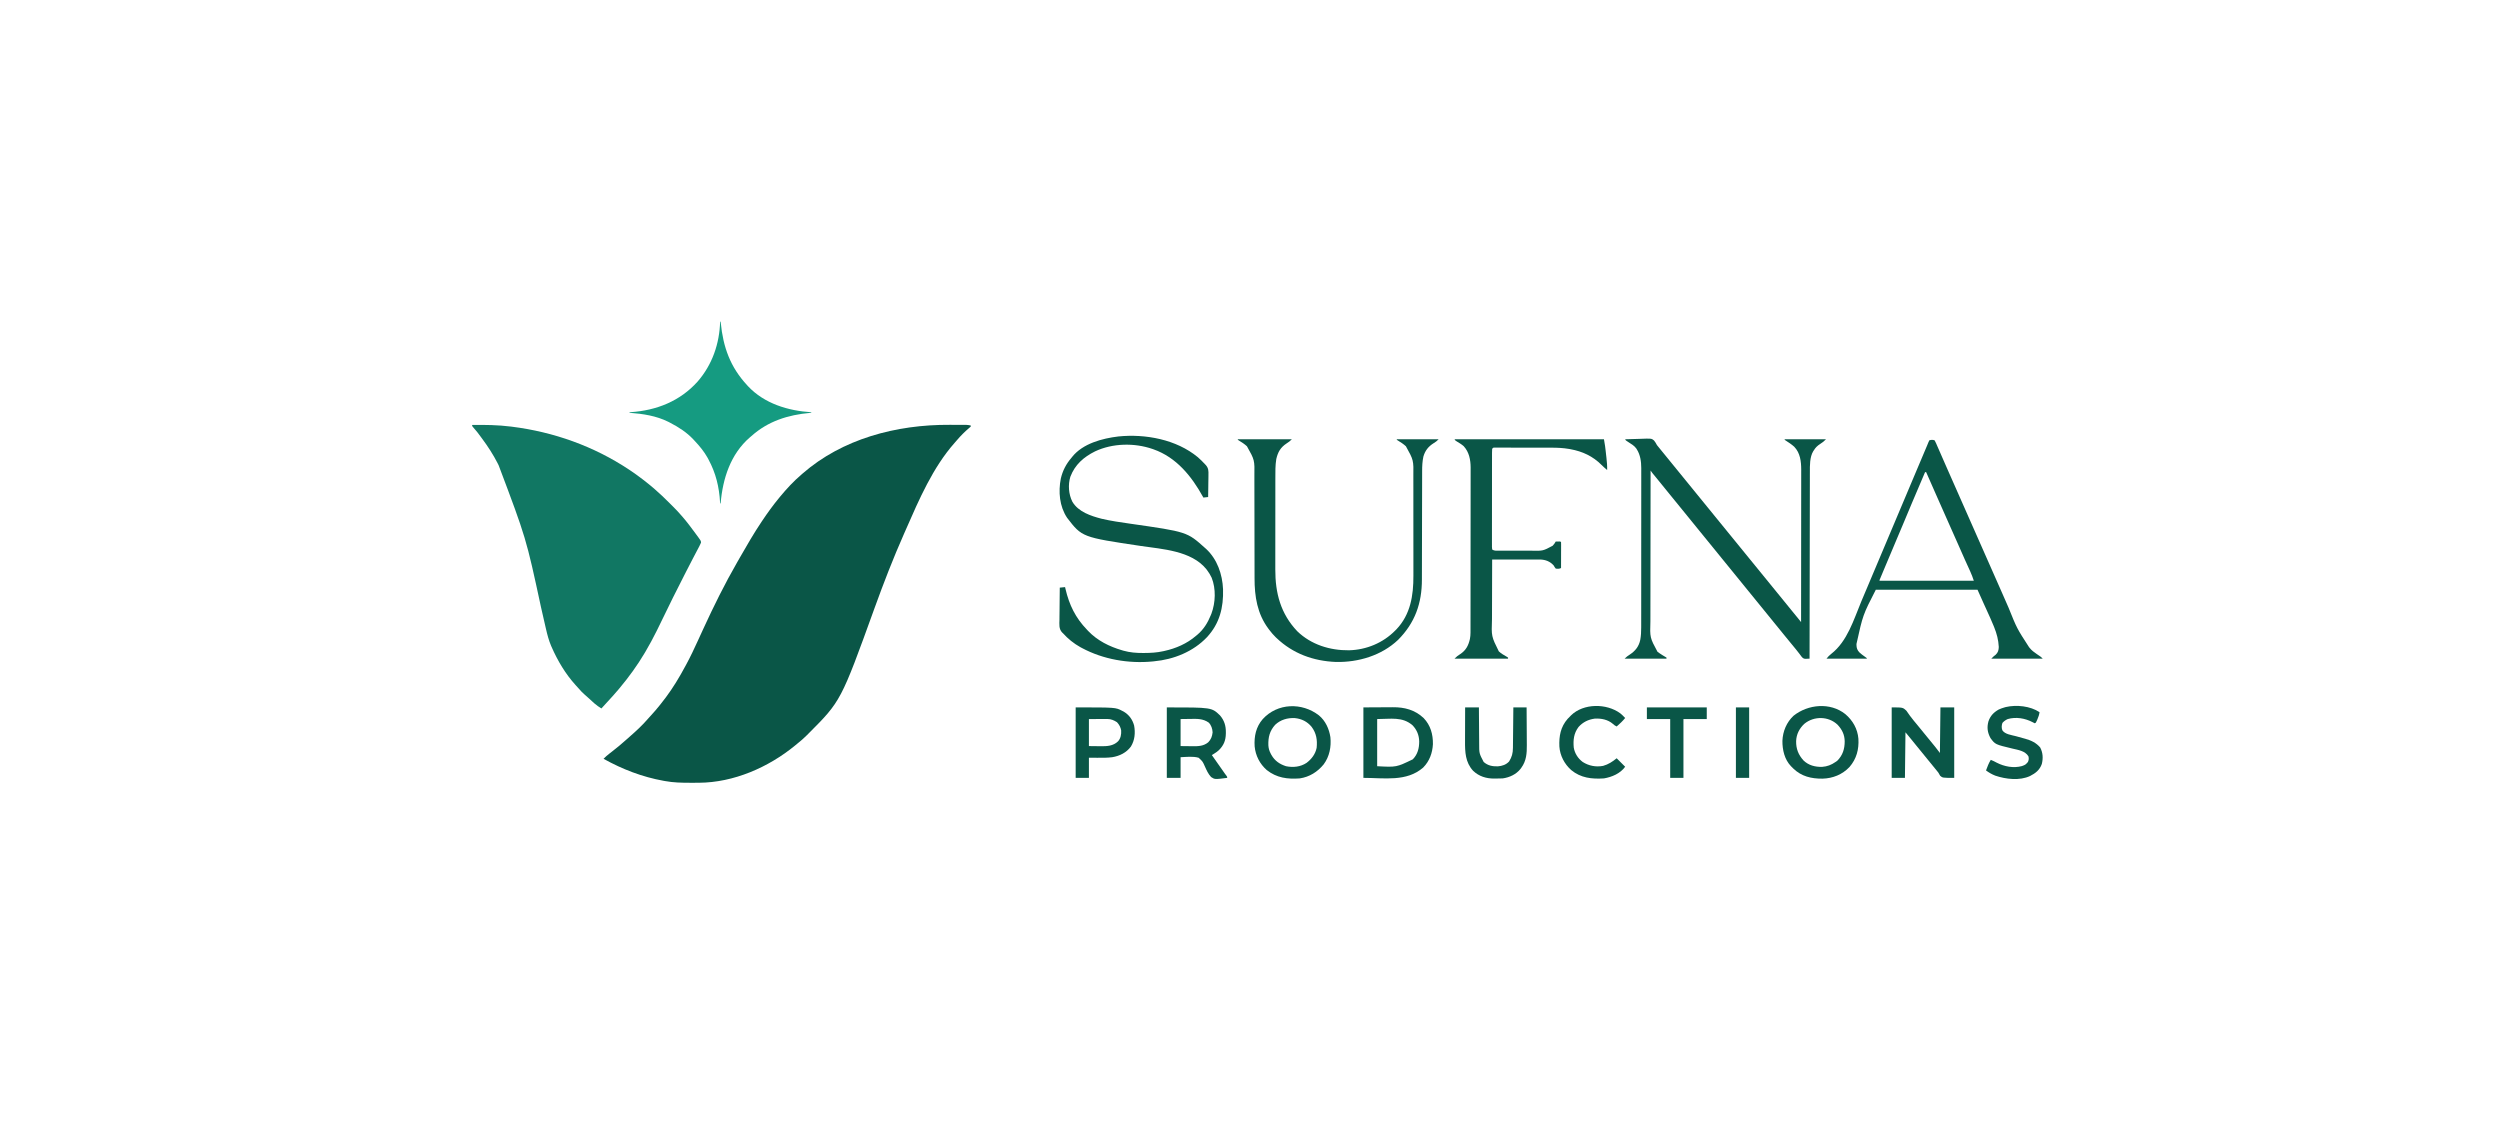 <?xml version="1.0" encoding="UTF-8"?>
<svg version="1.1" xmlns="http://www.w3.org/2000/svg" width="4718" height="2139">
<path d="M0 0 C3.068 0.019 6.136 0.023 9.204 0.027 C12.903 0.032 16.601 0.046 20.3 0.061 C21.335 0.064 21.335 0.064 22.39 0.067 C24.332 0.074 26.275 0.088 28.217 0.103 C29.315 0.11 30.412 0.117 31.543 0.124 C34.303 0.255 36.816 0.639 39.503 1.264 C39.503 1.924 39.503 2.584 39.503 3.264 C38.21 4.534 38.21 4.534 36.316 6.077 C28.101 13.064 20.321 20.841 13.355 29.077 C11.872 30.829 10.366 32.55 8.839 34.264 C-31.87 80.318 -58.066 140.885 -82.491 196.688 C-83.791 199.657 -85.096 202.623 -86.409 205.587 C-106.85 251.749 -125.073 298.863 -142.227 346.335 C-205.503 521.413 -205.503 521.413 -266.872 582.827 C-268.175 584.148 -268.175 584.148 -269.505 585.497 C-275.52 591.525 -281.833 596.968 -288.497 602.264 C-289.728 603.277 -290.958 604.292 -292.184 605.311 C-342.328 646.436 -408.025 675.168 -473.532 675.467 C-474.56 675.474 -475.589 675.481 -476.648 675.489 C-479.952 675.506 -483.256 675.513 -486.559 675.514 C-487.686 675.515 -488.812 675.516 -489.973 675.516 C-506.019 675.501 -521.68 675.224 -537.497 672.264 C-538.459 672.093 -539.422 671.921 -540.414 671.744 C-580.562 664.463 -617.931 650.061 -653.497 630.264 C-649.958 626.588 -646.235 623.371 -642.184 620.264 C-640.942 619.299 -639.702 618.333 -638.462 617.366 C-637.816 616.862 -637.17 616.358 -636.504 615.839 C-627.656 608.896 -618.924 601.826 -610.633 594.221 C-608.72 592.469 -606.777 590.767 -604.809 589.077 C-592.414 578.263 -580.046 566.935 -569.364 554.413 C-567.469 552.232 -565.518 550.111 -563.552 547.994 C-557.942 541.945 -552.629 535.728 -547.497 529.264 C-547.004 528.654 -546.511 528.045 -546.003 527.416 C-532.02 510.108 -519.507 491.603 -508.497 472.264 C-508.114 471.593 -507.731 470.922 -507.337 470.231 C-504.331 464.94 -501.398 459.612 -498.497 454.264 C-498.066 453.473 -497.636 452.683 -497.193 451.868 C-489.305 437.304 -482.307 422.362 -475.428 407.302 C-472.355 400.578 -469.269 393.859 -466.184 387.139 C-465.648 385.97 -465.648 385.97 -465.1 384.777 C-445.522 342.141 -424.917 300.446 -401.505 259.757 C-399.589 256.427 -397.681 253.092 -395.774 249.756 C-382.904 227.292 -369.934 204.769 -355.497 183.264 C-354.994 182.512 -354.491 181.759 -353.972 180.984 C-344.111 166.273 -333.767 151.935 -322.497 138.264 C-321.691 137.285 -320.885 136.305 -320.055 135.296 C-307.936 120.7 -294.954 106.57 -280.497 94.264 C-279.587 93.465 -278.677 92.666 -277.739 91.842 C-203.235 26.891 -101.771 -0.678 0 0 Z " fill="#0A5647" transform="translate(1792.497,801.736)"/>
<path d="M0 0 C24.517 -0.371 48.651 -0.044 73 3 C73.996 3.124 73.996 3.124 75.011 3.25 C154.056 13.193 229.646 40.073 296.125 84.25 C296.962 84.805 296.962 84.805 297.816 85.372 C305.755 90.656 313.428 96.204 321 102 C321.669 102.51 322.338 103.021 323.027 103.546 C329.504 108.519 335.851 113.637 342.062 118.938 C342.819 119.581 342.819 119.581 343.591 120.238 C354.04 129.244 363.972 138.805 373.705 148.574 C375.392 150.267 377.084 151.954 378.777 153.641 C384.398 159.258 389.871 164.923 395 171 C395.846 171.964 396.691 172.928 397.562 173.922 C405.879 183.571 413.456 193.742 421 204 C421.537 204.726 422.074 205.452 422.627 206.2 C424.051 208.128 425.465 210.062 426.875 212 C427.286 212.557 427.696 213.114 428.119 213.687 C431.71 218.684 431.71 218.684 432 222 C431.067 224.334 430.087 226.407 428.898 228.605 C428.555 229.264 428.212 229.922 427.858 230.601 C427.106 232.04 426.349 233.476 425.586 234.91 C424.35 237.234 423.129 239.566 421.911 241.9 C420.169 245.235 418.422 248.568 416.672 251.898 C412.351 260.133 408.113 268.41 403.875 276.688 C403.233 277.941 403.233 277.941 402.577 279.22 C395.099 293.816 387.716 308.46 380.375 323.125 C379.638 324.596 379.638 324.596 378.886 326.096 C373.131 337.581 367.484 349.111 361.96 360.71 C357.765 369.515 353.484 378.275 349.125 387 C348.744 387.764 348.362 388.528 347.969 389.315 C341.392 402.458 334.499 415.354 327 428 C326.288 429.208 326.288 429.208 325.561 430.44 C311.644 453.941 295.528 476.067 278 497 C277.492 497.607 276.985 498.214 276.461 498.839 C269.68 506.912 262.647 514.719 255.458 522.429 C253.036 525.039 250.642 527.675 248.25 530.312 C247.43 531.216 246.61 532.12 245.766 533.051 C245.183 533.694 244.6 534.337 244 535 C234.61 529.625 226.745 521.965 218.855 514.633 C216.337 512.311 213.777 510.055 211.188 507.812 C207.791 504.806 204.792 501.643 201.867 498.18 C199.707 495.658 197.449 493.243 195.188 490.812 C176.064 469.756 161.397 444.967 150 419 C149.688 418.292 149.376 417.583 149.055 416.854 C144.556 406.357 141.804 395.5 139.25 384.398 C138.9 382.891 138.549 381.384 138.198 379.876 C135.397 367.825 132.663 355.759 129.938 343.691 C101.974 213.831 101.974 213.831 50 76 C49.31 74.65 48.623 73.298 47.938 71.945 C39.672 55.762 29.804 40.593 19 26 C18.51 25.333 18.019 24.666 17.514 23.979 C9.725 13.346 9.725 13.346 1.109 3.383 C0 2 0 2 0 0 Z " fill="#117763" transform="translate(891,802)"/>
<path d="M0 0 C7.097 -0.28 14.193 -0.472 21.295 -0.604 C23.708 -0.659 26.12 -0.734 28.531 -0.83 C49.682 -1.646 49.682 -1.646 54.409 2.216 C56.713 5.032 58.349 7.767 60 11 C61.097 12.426 62.231 13.825 63.406 15.188 C64.438 16.458 65.469 17.729 66.5 19 C70.159 23.507 73.821 28.01 77.5 32.5 C81.75 37.687 85.977 42.892 90.203 48.098 C93.295 51.904 96.392 55.706 99.5 59.5 C103.75 64.687 107.977 69.892 112.203 75.098 C115.295 78.904 118.392 82.706 121.5 86.5 C127.928 94.347 134.314 102.228 140.707 110.103 C146.667 117.443 152.633 124.779 158.625 132.094 C162.161 136.42 165.681 140.76 169.203 145.098 C172.295 148.904 175.392 152.706 178.5 156.5 C182.75 161.687 186.977 166.892 191.203 172.098 C194.295 175.904 197.392 179.706 200.5 183.5 C204.75 188.687 208.977 193.892 213.203 199.098 C216.295 202.904 219.392 206.706 222.5 210.5 C226.75 215.687 230.977 220.892 235.203 226.098 C238.295 229.904 241.392 233.706 244.5 237.5 C248.75 242.687 252.977 247.892 257.203 253.098 C260.295 256.904 263.392 260.706 266.5 264.5 C270.75 269.687 274.977 274.892 279.203 280.098 C282.295 283.904 285.392 287.706 288.5 291.5 C294.928 299.347 301.314 307.228 307.707 315.103 C309.388 317.173 311.069 319.243 312.75 321.312 C313.29 321.977 313.829 322.642 314.385 323.326 C318.278 328.116 322.183 332.896 326.098 337.668 C328.081 340.099 330.041 342.549 332 345 C332.046 307.402 332.081 269.805 332.102 232.207 C332.105 227.764 332.107 223.32 332.11 218.877 C332.11 217.992 332.111 217.108 332.111 216.197 C332.12 201.892 332.136 187.588 332.154 173.284 C332.173 158.596 332.184 143.908 332.188 129.22 C332.191 120.164 332.2 111.108 332.216 102.051 C332.226 95.833 332.23 89.615 332.227 83.397 C332.226 79.814 332.228 76.232 332.238 72.649 C332.25 68.752 332.246 64.856 332.241 60.959 C332.246 59.844 332.252 58.729 332.258 57.581 C332.199 41.665 330.45 25.902 319 14 C313.948 9.503 308.341 5.801 302.652 2.164 C301.834 1.588 301.834 1.588 301 1 C301 0.67 301 0.34 301 0 C326.74 0 352.48 0 379 0 C375.175 3.825 372.508 6.095 368.062 8.812 C362.75 12.287 359.232 15.564 356 21 C355.437 21.833 355.437 21.833 354.863 22.684 C348.241 33.738 348.555 49.619 348.601 62.015 C348.596 63.548 348.589 65.08 348.581 66.613 C348.563 70.77 348.564 74.927 348.567 79.085 C348.568 83.588 348.551 88.092 348.537 92.595 C348.514 100.38 348.502 108.165 348.498 115.95 C348.491 127.205 348.468 138.46 348.441 149.715 C348.398 167.98 348.368 186.244 348.346 204.509 C348.325 222.242 348.298 239.975 348.262 257.707 C348.26 258.802 348.258 259.897 348.256 261.025 C348.245 266.517 348.234 272.01 348.222 277.502 C348.129 323.002 348.058 368.501 348 414 C346.251 414.098 344.501 414.168 342.75 414.227 C341.775 414.269 340.801 414.311 339.797 414.354 C336.367 413.92 335.281 412.907 333 410.375 C331.638 408.605 330.308 406.811 329 405 C327.706 403.331 326.396 401.675 325.085 400.019 C324.147 398.832 323.213 397.64 322.284 396.446 C318.615 391.731 314.799 387.161 310.919 382.619 C307.51 378.621 304.206 374.553 300.941 370.438 C298.174 366.963 295.352 363.533 292.535 360.098 C289.597 356.511 286.673 352.912 283.75 349.312 C283.199 348.634 282.647 347.955 282.079 347.255 C280.949 345.864 279.819 344.472 278.689 343.081 C275.96 339.72 273.23 336.36 270.5 333 C267.202 328.942 263.905 324.884 260.609 320.824 C255.915 315.043 251.219 309.262 246.5 303.5 C241.21 297.043 235.951 290.561 230.689 284.081 C227.96 280.72 225.23 277.36 222.5 274 C219.202 269.942 215.905 265.884 212.609 261.824 C207.915 256.043 203.219 250.262 198.5 244.5 C193.21 238.043 187.951 231.561 182.689 225.081 C179.96 221.72 177.23 218.36 174.5 215 C171.202 210.942 167.905 206.884 164.609 202.824 C159.915 197.043 155.219 191.262 150.5 185.5 C145.21 179.043 139.951 172.561 134.689 166.081 C131.96 162.72 129.23 159.36 126.5 156 C123.202 151.942 119.905 147.884 116.609 143.824 C111.915 138.043 107.219 132.262 102.5 126.5 C97.21 120.043 91.951 113.561 86.689 107.081 C83.96 103.72 81.23 100.36 78.5 97 C75.202 92.942 71.905 88.884 68.609 84.824 C67.49 83.445 66.37 82.066 65.25 80.688 C64.711 80.024 64.173 79.361 63.618 78.677 C61.171 75.664 58.72 72.654 56.254 69.656 C55.448 68.677 54.643 67.697 53.812 66.688 C53.118 65.846 52.423 65.004 51.707 64.137 C50 62 50 62 48 59 C47.931 98.22 47.878 137.44 47.847 176.659 C47.843 181.295 47.839 185.931 47.835 190.567 C47.834 191.952 47.834 191.952 47.833 193.364 C47.82 208.284 47.796 223.205 47.769 238.125 C47.74 253.448 47.724 268.771 47.718 284.094 C47.714 293.541 47.701 302.987 47.676 312.433 C47.66 318.921 47.656 325.409 47.659 331.897 C47.661 335.633 47.659 339.37 47.642 343.106 C46.675 374.354 46.675 374.354 61 401 C63.461 402.939 66.045 404.633 68.688 406.312 C69.364 406.754 70.04 407.196 70.736 407.65 C74.288 409.963 74.288 409.963 78 412 C78 412.66 78 413.32 78 414 C51.93 414 25.86 414 -1 414 C2.299 410.701 4.867 408.712 8.75 406.312 C19.263 399.36 25.871 391.038 28.527 378.516 C29.933 370.729 30.285 363.221 30.261 355.32 C30.264 353.979 30.268 352.639 30.272 351.299 C30.282 347.649 30.28 344 30.276 340.351 C30.274 336.402 30.283 332.453 30.29 328.504 C30.303 320.78 30.305 313.056 30.302 305.332 C30.301 299.05 30.302 292.768 30.307 286.486 C30.307 285.59 30.308 284.694 30.308 283.771 C30.31 281.95 30.311 280.13 30.312 278.309 C30.323 261.256 30.321 244.204 30.315 227.151 C30.309 211.574 30.321 195.998 30.34 180.421 C30.359 164.4 30.367 148.38 30.364 132.359 C30.362 123.375 30.364 114.392 30.378 105.408 C30.39 97.76 30.392 90.111 30.38 82.463 C30.374 78.567 30.372 74.67 30.385 70.774 C30.395 67.196 30.392 63.619 30.378 60.042 C30.374 58.157 30.385 56.272 30.397 54.387 C30.32 42.048 28.726 29.606 22 19 C21.627 18.402 21.255 17.804 20.871 17.188 C17.036 11.994 11.495 8.785 6.118 5.375 C1.091 2.183 1.091 2.183 0 0 Z " fill="#0A5647" transform="translate(3067,829)"/>
<path d="M0 0 C4.703 4.169 9.214 8.512 13.441 13.164 C13.953 13.689 14.464 14.214 14.991 14.755 C20.241 20.753 20.237 26.028 20.027 33.758 C20.019 34.945 20.01 36.132 20.002 37.356 C19.968 41.126 19.893 44.894 19.816 48.664 C19.786 51.229 19.759 53.794 19.734 56.359 C19.668 62.628 19.568 68.896 19.441 75.164 C16.471 75.494 13.501 75.824 10.441 76.164 C9.99 75.343 9.99 75.343 9.53 74.506 C-11.893 35.737 -40.544 0.346 -83.559 -14.836 C-84.24 -15.077 -84.921 -15.318 -85.624 -15.566 C-119.969 -27.364 -160.969 -26.567 -194.038 -10.966 C-215.389 -0.35 -231.968 14.153 -240.59 36.883 C-245.185 52.029 -243.914 69.917 -236.809 83.977 C-225.483 103.192 -201.981 110.863 -181.559 116.164 C-163.907 120.306 -145.966 122.853 -128.035 125.415 C-20.365 140.824 -20.365 140.824 13.441 171.164 C14.197 171.825 14.952 172.487 15.73 173.168 C36.629 192.627 46.402 221.098 47.562 249.084 C48.625 283.772 41.109 313.851 17.184 339.734 C-8.741 366.98 -45.442 381.758 -82.559 385.164 C-83.568 385.274 -84.577 385.383 -85.617 385.496 C-130.776 389.811 -178.5 381.604 -218.559 360.164 C-219.619 359.598 -220.68 359.032 -221.773 358.449 C-234.149 351.538 -245.116 342.727 -254.559 332.164 C-255.067 331.702 -255.575 331.24 -256.098 330.764 C-262.583 323.952 -261.311 315.078 -261.145 306.32 C-261.133 304.583 -261.125 302.846 -261.119 301.108 C-261.096 296.557 -261.037 292.007 -260.971 287.457 C-260.909 282.805 -260.882 278.152 -260.852 273.5 C-260.787 264.388 -260.685 255.276 -260.559 246.164 C-257.259 245.834 -253.959 245.504 -250.559 245.164 C-250.279 246.387 -249.999 247.611 -249.711 248.871 C-242.703 278.672 -230.866 303.087 -209.559 325.164 C-208.77 326.016 -207.981 326.868 -207.168 327.746 C-189.684 346.127 -166.957 357.393 -142.871 364.414 C-141.607 364.784 -141.607 364.784 -140.318 365.161 C-128.07 368.592 -116.214 369.538 -103.559 369.477 C-102.399 369.474 -102.399 369.474 -101.217 369.471 C-89.109 369.423 -77.411 368.818 -65.559 366.164 C-64.782 365.998 -64.006 365.831 -63.207 365.66 C-41.428 360.878 -20.501 351.831 -3.559 337.164 C-2.75 336.512 -1.942 335.86 -1.109 335.188 C10.809 325.197 18.68 312.45 24.441 298.164 C24.84 297.193 25.238 296.223 25.648 295.223 C33.406 274.333 34.384 248.416 26.129 227.539 C23.718 222.381 20.898 217.685 17.441 213.164 C16.616 212.074 16.616 212.074 15.773 210.961 C-12.544 176.424 -66.839 173.56 -107.568 167.511 C-218.56 150.981 -218.56 150.981 -246.754 114.309 C-261.146 92.72 -263.509 65.172 -258.559 40.164 C-255.043 25.281 -248.554 12.787 -238.559 1.164 C-238.067 0.54 -237.576 -0.084 -237.07 -0.727 C-217 -25.828 -180.368 -35.498 -149.918 -39.153 C-98.695 -44.332 -40.483 -33.48 0 0 Z " fill="#0A5647" transform="translate(2260.559,862.836)"/>
<path d="M0 0 C1.248 2.125 1.248 2.125 2.504 5 C2.988 6.093 3.472 7.186 3.97 8.313 C4.501 9.542 5.032 10.771 5.562 12 C6.129 13.291 6.697 14.582 7.266 15.873 C8.514 18.708 9.754 21.546 10.99 24.386 C13.081 29.191 15.188 33.988 17.297 38.785 C19.578 43.975 21.858 49.165 24.133 54.357 C29.054 65.587 34.01 76.801 39 88 C44.625 100.628 50.202 113.276 55.75 125.938 C62.121 140.479 68.543 154.997 75 169.5 C81.837 184.856 88.628 200.231 95.374 215.628 C100.548 227.434 105.755 239.225 111 251 C116.246 262.776 121.454 274.569 126.628 286.377 C128.891 291.541 131.159 296.702 133.427 301.864 C135.472 306.518 137.514 311.173 139.552 315.83 C155.286 354.917 155.286 354.917 178 390 C178.636 390.814 178.636 390.814 179.285 391.644 C183.172 396.478 187.554 399.813 192.688 403.25 C194.193 404.273 195.697 405.299 197.199 406.328 C197.858 406.771 198.516 407.213 199.194 407.669 C201 409 201 409 204 412 C171.99 412 139.98 412 107 412 C112 407 112 407 115.125 404.75 C119.712 400.363 120.903 396.199 121.094 389.902 C120.499 376.959 117.302 364.717 112.441 352.766 C111.921 351.476 111.921 351.476 111.389 350.159 C107.359 340.278 102.942 330.576 98.5 320.875 C97.28 318.199 96.061 315.523 94.842 312.846 C94.096 311.207 93.348 309.568 92.598 307.93 C88.663 299.316 84.847 290.656 81 282 C17.64 282 -45.72 282 -111 282 C-135.356 329.506 -135.356 329.506 -147.438 384.125 C-147.445 384.813 -147.452 385.502 -147.459 386.211 C-147.387 391.976 -145.914 395.949 -141.984 400.16 C-141.247 400.788 -140.51 401.416 -139.75 402.062 C-138.962 402.735 -138.175 403.408 -137.363 404.102 C-134.329 406.539 -131.184 408.764 -128 411 C-128 411.33 -128 411.66 -128 412 C-153.08 412 -178.16 412 -204 412 C-200.974 408.218 -198.821 405.855 -195.125 403 C-164.684 379.334 -152.831 338.83 -138.495 304.371 C-134.547 294.892 -130.528 285.445 -126.5 276 C-120.613 262.189 -114.786 248.354 -109 234.5 C-102.869 219.821 -96.684 205.166 -90.448 190.531 C-84.914 177.542 -79.441 164.528 -74 151.5 C-67.869 136.821 -61.684 122.166 -55.448 107.531 C-49.914 94.542 -44.441 81.528 -39 68.5 C-30.685 48.591 -22.363 28.68 -13.791 8.879 C-13.25 7.593 -12.736 6.295 -12.247 4.989 C-11.508 3.067 -11.508 3.067 -10 0 C-6.067 -1.124 -3.882 -1.294 0 0 Z M-18 60 C-26.57 79.9 -35.134 99.8 -43.438 119.812 C-48.996 133.207 -54.604 146.579 -60.25 159.938 C-60.648 160.878 -61.045 161.819 -61.455 162.788 C-64.711 170.495 -67.97 178.2 -71.229 185.906 C-84.003 216.108 -84.003 216.108 -96.685 246.349 C-97.349 247.939 -98.013 249.528 -98.678 251.117 C-99.583 253.28 -100.485 255.445 -101.387 257.609 C-101.894 258.826 -102.402 260.042 -102.925 261.296 C-104.062 263.67 -104.062 263.67 -104 265 C-45.26 265 13.48 265 74 265 C72.013 259.04 70.005 253.474 67.402 247.812 C67.056 247.049 66.71 246.286 66.354 245.5 C65.608 243.857 64.861 242.215 64.112 240.573 C62.073 236.106 60.05 231.631 58.027 227.156 C57.609 226.232 57.191 225.307 56.76 224.354 C52.431 214.769 48.21 205.138 44 195.5 C38.082 181.962 32.083 168.464 26 155 C17.966 137.215 10.101 119.36 2.278 101.482 C-1.672 92.459 -5.647 83.448 -9.625 74.438 C-10.278 72.959 -10.93 71.481 -11.583 70.002 C-13.055 66.668 -14.527 63.334 -16 60 C-16.66 60 -17.32 60 -18 60 Z " fill="#0A5647" transform="translate(3651,831)"/>
<path d="M0 0 C33.66 0 67.32 0 102 0 C98.693 3.307 96.08 5.332 92.188 7.75 C80.626 15.354 75.687 24.009 72.613 37.266 C70.646 49.245 70.851 61.314 70.855 73.414 C70.852 75.462 70.848 77.51 70.845 79.558 C70.836 85.094 70.833 90.63 70.833 96.165 C70.832 99.633 70.83 103.102 70.827 106.57 C70.818 118.699 70.814 130.827 70.815 142.956 C70.815 154.214 70.805 165.472 70.789 176.731 C70.776 186.434 70.771 196.137 70.771 205.84 C70.771 211.619 70.769 217.397 70.758 223.176 C70.748 228.619 70.748 234.063 70.755 239.507 C70.757 241.488 70.754 243.47 70.748 245.451 C70.619 290.305 80.74 329.081 112.176 362.266 C138.438 387.692 173.948 398.608 209.895 398.215 C242.601 397.385 274.052 384.34 297 361 C297.81 360.189 298.619 359.378 299.453 358.543 C325.948 330.612 331.516 294.778 331.372 257.643 C331.375 255.4 331.378 253.157 331.383 250.913 C331.393 244.893 331.383 238.873 331.37 232.853 C331.359 226.515 331.363 220.178 331.365 213.841 C331.366 203.211 331.355 192.582 331.336 181.953 C331.317 171.057 331.31 160.161 331.316 149.265 C331.322 136.064 331.319 122.864 331.307 109.663 C331.302 104.647 331.301 99.631 331.303 94.614 C331.305 88.703 331.297 82.791 331.281 76.88 C331.277 74.722 331.276 72.565 331.279 70.408 C331.757 39.404 331.757 39.404 317.223 13.203 C312.601 8.931 307.497 5.638 302.125 2.383 C301.424 1.926 300.723 1.47 300 1 C300 0.67 300 0.34 300 0 C326.07 0 352.14 0 379 0 C375.778 3.222 373.488 5.06 369.688 7.312 C359.639 13.646 353.645 21.046 350.219 32.645 C348.295 41.629 347.851 50.822 347.862 59.983 C347.859 60.936 347.856 61.889 347.853 62.872 C347.845 66.039 347.844 69.207 347.842 72.374 C347.838 74.657 347.832 76.94 347.827 79.222 C347.816 84.127 347.807 89.032 347.801 93.936 C347.79 101.71 347.77 109.483 347.748 117.257 C347.74 119.925 347.733 122.592 347.725 125.26 C347.723 126.26 347.723 126.26 347.72 127.28 C347.699 134.855 347.68 142.429 347.662 150.004 C347.66 150.695 347.659 151.387 347.657 152.1 C347.631 163.281 347.612 174.463 347.596 185.645 C347.578 197.166 347.549 208.687 347.511 220.208 C347.49 226.66 347.474 233.112 347.472 239.564 C347.47 245.644 347.454 251.724 347.427 257.803 C347.42 260.018 347.418 262.233 347.422 264.448 C347.48 309.538 334.324 346.587 302.422 378.586 C271.329 408.096 227.467 421.185 185.18 420.25 C142.645 418.581 103.996 404.542 73 375 C72.467 374.492 71.933 373.984 71.384 373.461 C67.005 369.201 63.183 364.682 59.5 359.812 C58.935 359.066 58.369 358.319 57.787 357.549 C36.694 329.31 31.52 296.668 31.599 262.206 C31.594 259.904 31.587 257.601 31.578 255.299 C31.563 250.387 31.557 245.475 31.559 240.562 C31.561 232.781 31.541 225 31.519 217.218 C31.489 206.3 31.468 195.383 31.456 184.465 C31.456 183.775 31.455 183.085 31.454 182.375 C31.451 179.58 31.448 176.786 31.445 173.991 C31.436 166.289 31.425 158.586 31.413 150.884 C31.412 150.193 31.411 149.503 31.41 148.792 C31.392 137.242 31.366 125.693 31.335 114.143 C31.315 106.421 31.306 98.699 31.304 90.977 C31.301 86.163 31.291 81.35 31.278 76.536 C31.273 74.319 31.273 72.102 31.275 69.885 C31.784 39.146 31.784 39.146 17.223 13.199 C12.597 8.933 7.497 5.638 2.125 2.383 C1.424 1.926 0.723 1.47 0 1 C0 0.67 0 0.34 0 0 Z " fill="#0A5647" transform="translate(2336,829)"/>
<path d="M0 0 C0.33 0 0.66 0 1 0 C1.07 0.718 1.14 1.437 1.212 2.177 C5.779 48.213 19.146 85.7 51 120 C51.578 120.643 52.155 121.286 52.75 121.949 C83.598 154.795 128.414 168.247 172 171 C172 171.33 172 171.66 172 172 C170.893 172.097 170.893 172.097 169.763 172.196 C128.139 175.955 90.557 187.745 59 216 C58.14 216.727 57.28 217.454 56.395 218.203 C19.763 249.651 4.844 296.366 1 343 C0.67 343 0.34 343 0 343 C-0.034 342.363 -0.069 341.726 -0.104 341.07 C-1.789 311.857 -8.061 285.78 -22 260 C-22.565 258.943 -23.129 257.886 -23.711 256.797 C-30.263 245.046 -38.777 234.753 -48 225 C-48.857 224.067 -49.714 223.133 -50.598 222.172 C-62.943 209.038 -78.054 199.224 -94 191 C-95.744 190.08 -95.744 190.08 -97.523 189.141 C-120.699 177.578 -145.5 173.982 -171 172 C-171 171.67 -171 171.34 -171 171 C-170.067 170.941 -170.067 170.941 -169.114 170.88 C-120.04 167.62 -75.606 150.127 -42.33 112.934 C-14.889 81.347 -1.13 41.582 0 0 Z " fill="#159B81" transform="translate(1359,607)"/>
<path d="M0 0 C93.06 0 186.12 0 282 0 C284.311 13.867 284.311 13.867 285.07 20.695 C285.156 21.454 285.242 22.212 285.331 22.993 C285.509 24.574 285.685 26.155 285.86 27.737 C286.125 30.129 286.4 32.519 286.676 34.91 C287.548 42.647 288.235 50.199 288 58 C284.379 54.97 280.871 51.932 277.562 48.562 C261.147 32.001 241.622 22.948 218.875 18.75 C217.994 18.587 217.112 18.424 216.204 18.256 C204.983 16.313 193.726 15.85 182.357 15.855 C181.168 15.851 179.979 15.848 178.755 15.845 C174.874 15.835 170.994 15.833 167.113 15.832 C165.768 15.831 164.423 15.829 163.078 15.827 C156.054 15.818 149.03 15.814 142.005 15.815 C135.464 15.815 128.923 15.805 122.382 15.789 C116.748 15.776 111.115 15.771 105.481 15.771 C102.124 15.771 98.766 15.769 95.408 15.758 C91.679 15.748 87.949 15.751 84.22 15.757 C83.107 15.751 81.994 15.746 80.847 15.74 C79.836 15.744 78.826 15.748 77.785 15.753 C76.904 15.752 76.023 15.752 75.115 15.751 C72.783 15.804 72.783 15.804 71 18 C70.8 20.516 70.726 22.923 70.739 25.44 C70.735 26.216 70.732 26.993 70.728 27.792 C70.717 30.407 70.721 33.022 70.725 35.637 C70.721 37.506 70.716 39.375 70.71 41.244 C70.696 46.33 70.696 51.417 70.698 56.503 C70.699 60.743 70.695 64.983 70.69 69.223 C70.679 79.221 70.678 89.22 70.684 99.218 C70.69 109.548 70.678 119.878 70.657 130.209 C70.639 139.065 70.633 147.921 70.636 156.777 C70.638 162.072 70.636 167.367 70.622 172.662 C70.609 177.64 70.611 182.617 70.624 187.594 C70.626 189.425 70.624 191.256 70.615 193.087 C70.605 195.578 70.613 198.069 70.626 200.56 C70.615 201.658 70.615 201.658 70.603 202.778 C70.592 204.997 70.592 204.997 71 208 C74.824 210.55 77.92 210.281 82.352 210.259 C83.63 210.264 83.63 210.264 84.935 210.269 C87.76 210.278 90.585 210.272 93.41 210.266 C95.377 210.267 97.344 210.269 99.312 210.271 C103.442 210.274 107.572 210.27 111.702 210.261 C116.975 210.249 122.248 210.256 127.522 210.268 C131.589 210.275 135.656 210.273 139.724 210.268 C141.667 210.266 143.609 210.268 145.552 210.273 C166.86 210.71 166.86 210.71 185.148 200.965 C187.4 198.433 189.481 196.038 191 193 C192.479 192.973 193.958 192.954 195.438 192.938 C196.261 192.926 197.085 192.914 197.934 192.902 C200 193 200 193 201 194 C201.093 195.535 201.117 197.074 201.114 198.612 C201.113 199.593 201.113 200.573 201.113 201.584 C201.108 202.651 201.103 203.717 201.098 204.816 C201.096 206.446 201.096 206.446 201.093 208.108 C201.088 211.593 201.075 215.078 201.062 218.562 C201.057 220.919 201.053 223.275 201.049 225.631 C201.038 231.421 201.021 237.21 201 243 C197.773 244.613 194.478 244.726 191 244 C189 241.438 189 241.438 187 238 C180.147 230.532 172.059 227.358 161.97 226.91 C159.573 226.877 157.178 226.876 154.782 226.886 C153.874 226.886 152.966 226.886 152.03 226.886 C149.044 226.887 146.057 226.894 143.07 226.902 C140.994 226.904 138.917 226.906 136.841 226.907 C131.386 226.91 125.931 226.92 120.477 226.931 C114.906 226.942 109.336 226.946 103.766 226.951 C92.844 226.962 81.922 226.979 71 227 C70.93 244.96 70.877 262.92 70.845 280.88 C70.829 289.221 70.808 297.562 70.774 305.903 C70.744 313.181 70.724 320.458 70.718 327.736 C70.714 331.582 70.705 335.429 70.683 339.275 C69.518 371.918 69.518 371.918 83.562 400.25 C88.015 404.398 93.177 407.335 98.438 410.336 C99.706 411.16 99.706 411.16 101 412 C101 412.66 101 413.32 101 414 C67.67 414 34.34 414 0 414 C3.844 410.156 6.346 408.033 10.812 405.375 C21.481 398.354 26.214 389.261 29 377 C29.756 373.008 30.126 369.24 30.131 365.178 C30.135 364.032 30.139 362.887 30.143 361.706 C30.142 360.457 30.141 359.208 30.14 357.921 C30.143 356.572 30.146 355.224 30.149 353.876 C30.157 350.177 30.159 346.478 30.16 342.779 C30.162 338.787 30.169 334.795 30.176 330.803 C30.19 322.075 30.196 313.348 30.2 304.62 C30.203 299.167 30.207 293.713 30.212 288.26 C30.224 273.152 30.234 258.043 30.238 242.935 C30.238 241.968 30.238 241.002 30.238 240.006 C30.238 239.037 30.239 238.068 30.239 237.07 C30.239 235.106 30.24 233.143 30.24 231.18 C30.24 230.206 30.241 229.232 30.241 228.229 C30.245 212.46 30.262 196.692 30.286 180.923 C30.309 164.721 30.322 148.518 30.323 132.316 C30.324 123.224 30.33 114.133 30.348 105.041 C30.363 97.297 30.368 89.553 30.36 81.808 C30.356 77.861 30.357 73.914 30.371 69.967 C30.384 66.345 30.383 62.723 30.37 59.1 C30.368 57.188 30.379 55.276 30.392 53.364 C30.308 38.588 27.537 24.205 17.309 13.02 C13.209 9.433 8.565 6.693 3.914 3.883 C1 2 1 2 0 0 Z " fill="#0A5647" transform="translate(2745,829)"/>
<path d="M0 0 C21 0 21 0 27.625 6.125 C29.252 8.198 29.252 8.198 30.379 10.004 C32.896 13.881 35.671 17.46 38.562 21.062 C39.471 22.23 40.379 23.398 41.285 24.566 C43.938 27.953 46.702 31.234 49.5 34.5 C53.282 38.916 56.933 43.409 60.5 48 C64.569 53.236 68.771 58.332 73.075 63.376 C79.337 70.721 85.208 78.277 91 86 C91.33 57.62 91.66 29.24 92 0 C100.58 0 109.16 0 118 0 C118 43.89 118 87.78 118 133 C96 133 96 133 91.438 129 C90.279 127.007 89.135 125.006 88 123 C85.942 120.281 83.749 117.678 81.562 115.062 C80.426 113.67 79.292 112.275 78.16 110.879 C74.906 106.882 71.641 102.893 68.375 98.906 C64.839 94.58 61.319 90.24 57.797 85.902 C54.006 81.234 50.202 76.577 46.391 71.926 C42.784 67.512 39.193 63.085 35.604 58.656 C35.08 58.01 34.556 57.365 34.016 56.699 C33.554 56.13 33.093 55.561 32.618 54.975 C30.429 52.303 28.212 49.654 26 47 C25.67 75.38 25.34 103.76 25 133 C16.75 133 8.5 133 0 133 C0 89.11 0 45.22 0 0 Z " fill="#0A5647" transform="translate(3570,1335)"/>
<path d="M0 0 C11.241 -0.062 22.481 -0.124 34.062 -0.188 C37.58 -0.215 41.098 -0.242 44.723 -0.27 C49.099 -0.284 49.099 -0.284 51.162 -0.286 C52.57 -0.291 53.978 -0.301 55.385 -0.317 C77.422 -0.546 97.335 4.623 113.75 20.188 C126.824 33.876 131.461 50.79 131.203 69.387 C130.257 86.218 124.803 101.336 112.824 113.535 C81.477 140.893 39.173 133 0 133 C0 89.11 0 45.22 0 0 Z M26 22 C26 51.37 26 80.74 26 111 C62.338 112.962 62.338 112.962 93.273 97.969 C102.404 88.601 105.312 77.12 105.312 64.368 C105.077 52.524 101.081 42.708 93 34 C73.589 16.968 51.864 22 26 22 Z " fill="#0A5647" transform="translate(2573,1335)"/>
<path d="M0 0 C14.255 12.128 23.238 27.873 24.798 46.644 C25.959 66.605 21.313 84.491 8.016 99.891 C-5.534 114.167 -23.42 121.357 -42.9 121.893 C-63.994 122.072 -82.744 117.717 -98.25 102.621 C-99.308 101.532 -99.308 101.532 -100.387 100.422 C-101.02 99.81 -101.653 99.197 -102.305 98.566 C-114.655 85.78 -118.742 67.688 -118.605 50.473 C-117.917 32.632 -110.71 15.334 -97.504 3.102 C-70.157 -18.595 -28.38 -22.543 0 0 Z M-77.285 18.438 C-86.734 27.359 -92.213 38.026 -92.723 51.031 C-92.992 65.533 -88.502 76.899 -78.762 87.609 C-69.026 96.935 -56.813 99.927 -43.723 99.668 C-34.01 98.951 -26.333 95.971 -18.387 90.422 C-17.335 89.7 -16.283 88.978 -15.199 88.234 C-4.748 77.783 -1.085 65.769 -1.072 51.438 C-1.285 38.898 -5.97 29.324 -14.453 20.199 C-31.577 3.81 -59.118 3.416 -77.285 18.438 Z " fill="#0A5647" transform="translate(3482.387,1347.578)"/>
<path d="M0 0 C12.406 10.161 19.343 25.545 21.719 41.172 C23.534 59.429 20.081 77.654 9.004 92.559 C-2.671 106.782 -17.63 116.208 -36 119 C-59.168 120.702 -79.628 118.069 -98.375 103.25 C-111.538 91.682 -119.56 76.014 -121.232 58.581 C-122.408 39.624 -118.747 21.833 -105.989 7.133 C-78.199 -23.449 -31.964 -24.704 0 0 Z M-82.5 17.812 C-92.887 29.357 -95.809 41.28 -95.344 56.434 C-95.015 62.179 -93.7 66.912 -91 72 C-90.514 72.932 -90.028 73.864 -89.527 74.824 C-83.153 85.87 -74.061 92.161 -62 96 C-48.638 98.753 -34.914 97.335 -23.379 89.781 C-13.895 82.68 -6.655 73.255 -4.246 61.383 C-2.705 46.464 -4.653 33.872 -13.75 21.648 C-22.014 11.685 -32.555 6.524 -45.312 5.188 C-59.081 4.469 -72.291 8.208 -82.5 17.812 Z " fill="#0A5647" transform="translate(2489,1350)"/>
<path d="M0 0 C84.592 0 84.592 0 100.324 15.059 C108.39 24.402 111.572 34.648 111.438 46.812 C111.429 47.781 111.421 48.749 111.412 49.747 C111.11 62.587 107.423 71.644 98.273 80.711 C95.308 83.378 92.17 85.581 88.777 87.672 C88.067 88.111 87.357 88.55 86.625 89.003 C86.089 89.332 85.552 89.661 85 90 C85.704 90.995 86.408 91.99 87.133 93.016 C93.571 102.124 99.984 111.249 106.366 120.397 C106.927 121.201 107.488 122.004 108.066 122.832 C108.561 123.541 109.055 124.25 109.565 124.98 C110.568 126.392 111.611 127.775 112.683 129.135 C114 131 114 131 114 133 C90.585 135.986 90.585 135.986 83.607 131.441 C78.211 125.763 74.928 118.341 71.779 111.251 C67.511 101.809 67.511 101.809 60 95 C49.232 91.909 36.77 93.543 26 94 C26 106.87 26 119.74 26 133 C17.42 133 8.84 133 0 133 C0 89.11 0 45.22 0 0 Z M26 22 C26 38.83 26 55.66 26 73 C34.601 73.093 34.601 73.093 43.375 73.188 C46.058 73.228 46.058 73.228 48.794 73.27 C59.515 73.366 69.292 73.088 78 66 C83.5 60.5 85.569 54.814 86.438 47.125 C86.115 40.402 83.892 33.267 78.938 28.562 C68.108 21.031 56.948 21.506 44.312 21.75 C35.248 21.874 35.248 21.874 26 22 Z " fill="#0A5647" transform="translate(2202,1335)"/>
<path d="M0 0 C75.385 0 75.385 0 87.5 6.375 C89.155 7.222 89.155 7.222 90.844 8.086 C100.952 14.216 107.232 22.904 110.34 34.312 C112.792 48.009 111.664 61.822 104.25 73.875 C95.721 85.48 83.04 91.674 69 94 C59.626 95.236 50.248 95.115 40.812 95.062 C32.985 95.032 32.985 95.032 25 95 C25 107.54 25 120.08 25 133 C16.75 133 8.5 133 0 133 C0 89.11 0 45.22 0 0 Z M25 22 C25 38.83 25 55.66 25 73 C30.527 73.062 36.055 73.124 41.75 73.188 C43.468 73.215 45.186 73.242 46.956 73.27 C59.107 73.384 70.831 72.969 80 64 C85.061 58.406 86.235 50.928 85.883 43.539 C84.858 37.577 82.161 32.382 78 28 C72.462 24.331 66.655 21.865 59.966 21.886 C59.174 21.887 58.383 21.887 57.568 21.887 C56.746 21.892 55.925 21.897 55.078 21.902 C53.934 21.904 53.934 21.904 52.767 21.905 C49.928 21.911 47.089 21.925 44.25 21.938 C37.898 21.958 31.545 21.979 25 22 Z " fill="#0A5647" transform="translate(2030,1335)"/>
<path d="M0 0 C8.58 0 17.16 0 26 0 C26.015 2.523 26.029 5.045 26.044 7.644 C26.095 16.006 26.161 24.368 26.236 32.73 C26.28 37.796 26.32 42.863 26.346 47.93 C26.373 52.825 26.413 57.72 26.463 62.616 C26.48 64.477 26.491 66.339 26.498 68.201 C26.482 86.832 26.482 86.832 35 103 C43.136 110.001 51.283 111.452 61.754 111.246 C69.882 110.63 77.406 108.157 83 102 C88.252 93.555 90.132 86.481 90.205 76.63 C90.215 75.8 90.225 74.97 90.235 74.115 C90.267 71.383 90.292 68.65 90.316 65.918 C90.337 64.019 90.358 62.121 90.379 60.222 C90.434 55.233 90.484 50.243 90.532 45.254 C90.583 40.159 90.638 35.065 90.693 29.971 C90.801 19.981 90.902 9.99 91 0 C99.25 0 107.5 0 116 0 C116.091 11.345 116.164 22.69 116.207 34.035 C116.228 39.305 116.256 44.574 116.302 49.844 C116.346 54.94 116.369 60.036 116.38 65.133 C116.387 67.066 116.401 68.999 116.423 70.932 C116.592 86.598 115.613 100.904 106 114 C105.23 115.06 105.23 115.06 104.445 116.141 C96.218 126.454 83.86 132.124 71 134 C66.793 134.236 62.588 134.231 58.375 134.25 C56.706 134.281 56.706 134.281 55.004 134.312 C39.902 134.383 26.088 130.209 15 119.562 C0.353 103.684 -0.319 84.109 -0.195 63.574 C-0.192 61.732 -0.189 59.89 -0.187 58.047 C-0.179 53.242 -0.16 48.437 -0.137 43.632 C-0.117 38.711 -0.108 33.79 -0.098 28.869 C-0.076 19.246 -0.041 9.623 0 0 Z " fill="#0A5647" transform="translate(2765,1335)"/>
<path d="M0 0 C-0.596 4.788 -2.012 8.922 -3.938 13.312 C-4.202 13.945 -4.467 14.577 -4.74 15.229 C-6.746 19.873 -6.746 19.873 -9 21 C-10.891 20.145 -10.891 20.145 -13.25 18.812 C-27.462 11.408 -44.439 8.554 -60 13 C-64.022 14.816 -67.07 16.953 -70 20.25 C-71.643 24.769 -71.912 29.58 -70.199 34.125 C-65.294 41.794 -52.924 43.13 -44.714 45.28 C-39.626 46.629 -34.562 48.058 -29.5 49.5 C-28.51 49.772 -27.52 50.045 -26.5 50.326 C-15.498 53.47 -6.268 57.854 1.25 66.625 C6.435 76.625 6.979 86.836 4.348 97.691 C0.502 109.015 -7.631 115.288 -17.888 120.489 C-37.432 129.674 -63.591 126.569 -83.441 119.832 C-89.858 117.35 -95.464 114.068 -101 110 C-98.442 103.028 -95.959 96.304 -92 90 C-88.033 91.487 -84.415 93.369 -80.688 95.375 C-66.313 102.705 -49.108 106.06 -33.25 101.75 C-26.518 99.248 -26.518 99.248 -21.867 93.988 C-20.184 89.822 -19.839 87.613 -21 83.188 C-27.358 73.055 -40.2 71.317 -51.092 68.736 C-83.641 60.948 -83.641 60.948 -92.609 48.824 C-98.186 38.379 -99.578 29.003 -96.438 17.438 C-92.918 7.003 -86.535 0.361 -77 -5 C-73.404 -6.665 -69.811 -7.921 -66 -9 C-65.207 -9.226 -64.414 -9.451 -63.598 -9.684 C-43.409 -14.308 -17.447 -11.631 0 0 Z " fill="#0A5647" transform="translate(3849,1344)"/>
<path d="M0 0 C3.339 2.719 6.36 5.678 9.27 8.848 C4.449 14.81 -0.955 19.814 -6.73 24.848 C-9.555 23.561 -11.572 22.188 -13.793 20.035 C-23.351 11.787 -35.648 9.414 -48 10.004 C-60.296 11.68 -70.435 16.561 -78.73 25.848 C-87.672 37.719 -89.047 50.403 -87.73 64.848 C-85.798 75.763 -79.789 85.156 -70.918 91.785 C-59.339 99.236 -45.842 101.766 -32.312 99.199 C-22.418 96.433 -14.629 91.279 -6.73 84.848 C-1.397 90.181 3.936 95.514 9.27 100.848 C-0.011 113.677 -15.509 120.2 -30.73 122.848 C-53.52 124.341 -74.52 122.099 -92.587 107.072 C-105.258 95.818 -113.732 79.813 -114.87 62.763 C-115.71 43.14 -112.661 25.777 -99.293 10.473 C-97.79 8.914 -96.27 7.371 -94.73 5.848 C-93.845 4.912 -93.845 4.912 -92.941 3.957 C-69.212 -19.25 -25.753 -18.93 0 0 Z " fill="#0A5647" transform="translate(3057.73,1346.152)"/>
<path d="M0 0 C37.29 0 74.58 0 113 0 C113 7.26 113 14.52 113 22 C98.48 22 83.96 22 69 22 C69 58.63 69 95.26 69 133 C60.75 133 52.5 133 44 133 C44 96.37 44 59.74 44 22 C29.48 22 14.96 22 0 22 C0 14.74 0 7.48 0 0 Z " fill="#0A5647" transform="translate(3108,1335)"/>
<path d="M0 0 C8.25 0 16.5 0 25 0 C25 43.89 25 87.78 25 133 C16.75 133 8.5 133 0 133 C0 89.11 0 45.22 0 0 Z " fill="#0A5647" transform="translate(3276,1335)"/>
</svg>
